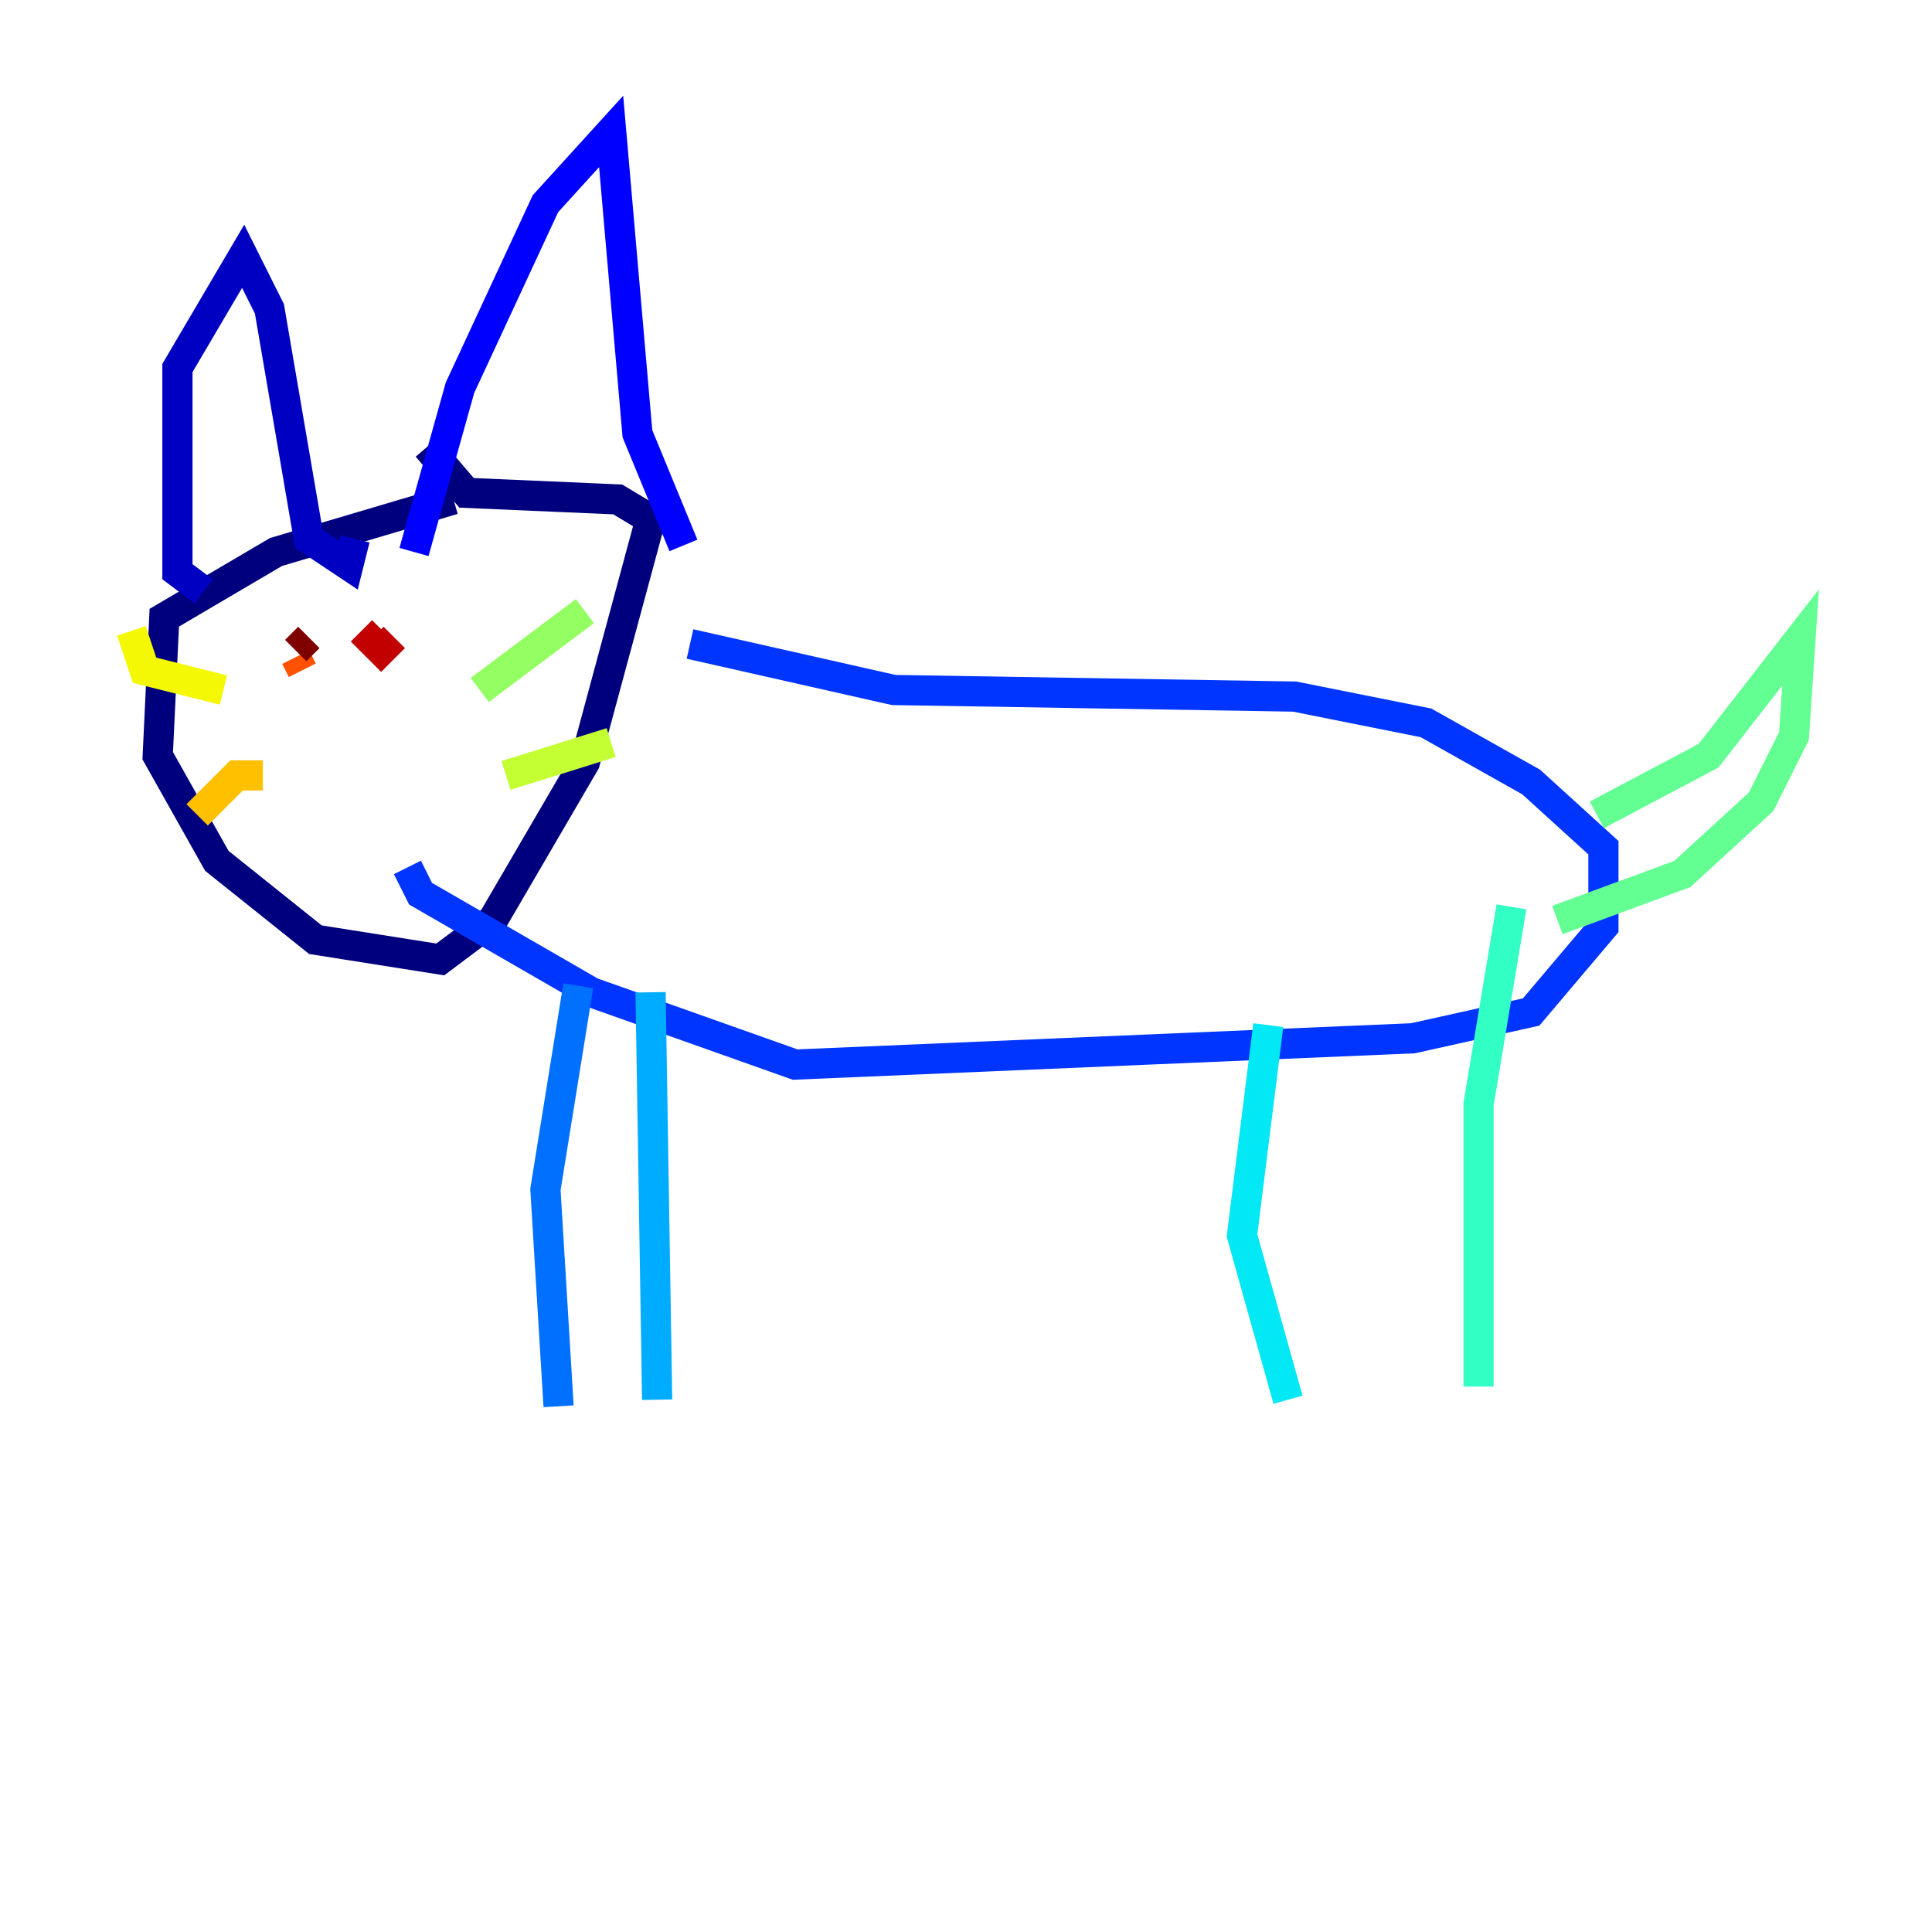 <?xml version="1.0" encoding="utf-8" ?>
<svg baseProfile="tiny" height="128" version="1.2" viewBox="0,0,128,128" width="128" xmlns="http://www.w3.org/2000/svg" xmlns:ev="http://www.w3.org/2001/xml-events" xmlns:xlink="http://www.w3.org/1999/xlink"><defs /><polyline fill="none" points="30.041,33.088 18.286,36.571 10.884,40.925 10.449,50.068 14.367,57.034 20.898,62.258 29.17,63.565 32.653,60.952 38.748,50.503 43.102,34.395 40.925,33.088 30.912,32.653 28.299,29.605" stroke="#00007f" stroke-width="2" /><polyline fill="none" points="13.497,39.184 11.755,37.878 11.755,24.381 16.109,16.98 17.85,20.463 20.463,35.701 23.075,37.442 23.51,35.701" stroke="#0000c3" stroke-width="2" /><polyline fill="none" points="27.429,36.571 30.476,25.687 36.136,13.497 40.49,8.707 42.231,28.735 45.279,36.136" stroke="#0000ff" stroke-width="2" /><polyline fill="none" points="45.714,42.667 59.211,45.714 85.769,46.15 94.476,47.891 101.442,51.809 106.231,56.163 106.231,61.388 101.442,67.048 93.605,68.789 52.68,70.531 39.184,65.742 27.864,59.211 26.993,57.469" stroke="#0034ff" stroke-width="2" /><polyline fill="none" points="38.313,65.306 36.136,78.803 37.007,93.17" stroke="#0070ff" stroke-width="2" /><polyline fill="none" points="43.102,65.742 43.537,92.735" stroke="#00acff" stroke-width="2" /><polyline fill="none" points="84.027,67.918 82.286,81.85 85.333,92.735" stroke="#02e8f4" stroke-width="2" /><polyline fill="none" points="100.136,60.082 97.959,73.143 97.959,91.864" stroke="#32ffc3" stroke-width="2" /><polyline fill="none" points="105.796,53.986 113.197,50.068 119.293,42.231 118.857,48.762 116.68,53.116 111.456,57.905 103.184,60.952" stroke="#63ff93" stroke-width="2" /><polyline fill="none" points="31.782,45.714 38.748,40.49" stroke="#93ff63" stroke-width="2" /><polyline fill="none" points="33.524,51.374 40.49,49.197" stroke="#c3ff32" stroke-width="2" /><polyline fill="none" points="14.803,45.714 9.578,44.408 8.707,41.796" stroke="#f4f802" stroke-width="2" /><polyline fill="none" points="17.415,51.374 15.674,51.374 13.061,53.986" stroke="#ffc000" stroke-width="2" /><polyline fill="none" points="19.592,45.279 19.592,45.279" stroke="#ff8900" stroke-width="2" /><polyline fill="none" points="20.027,44.408 19.592,43.537" stroke="#ff5100" stroke-width="2" /><polyline fill="none" points="25.252,42.231 25.252,42.231" stroke="#ff1a00" stroke-width="2" /><polyline fill="none" points="23.946,41.796 25.252,43.102 26.122,42.231" stroke="#c30000" stroke-width="2" /><polyline fill="none" points="19.592,43.102 20.463,42.231" stroke="#7f0000" stroke-width="2" /></svg>